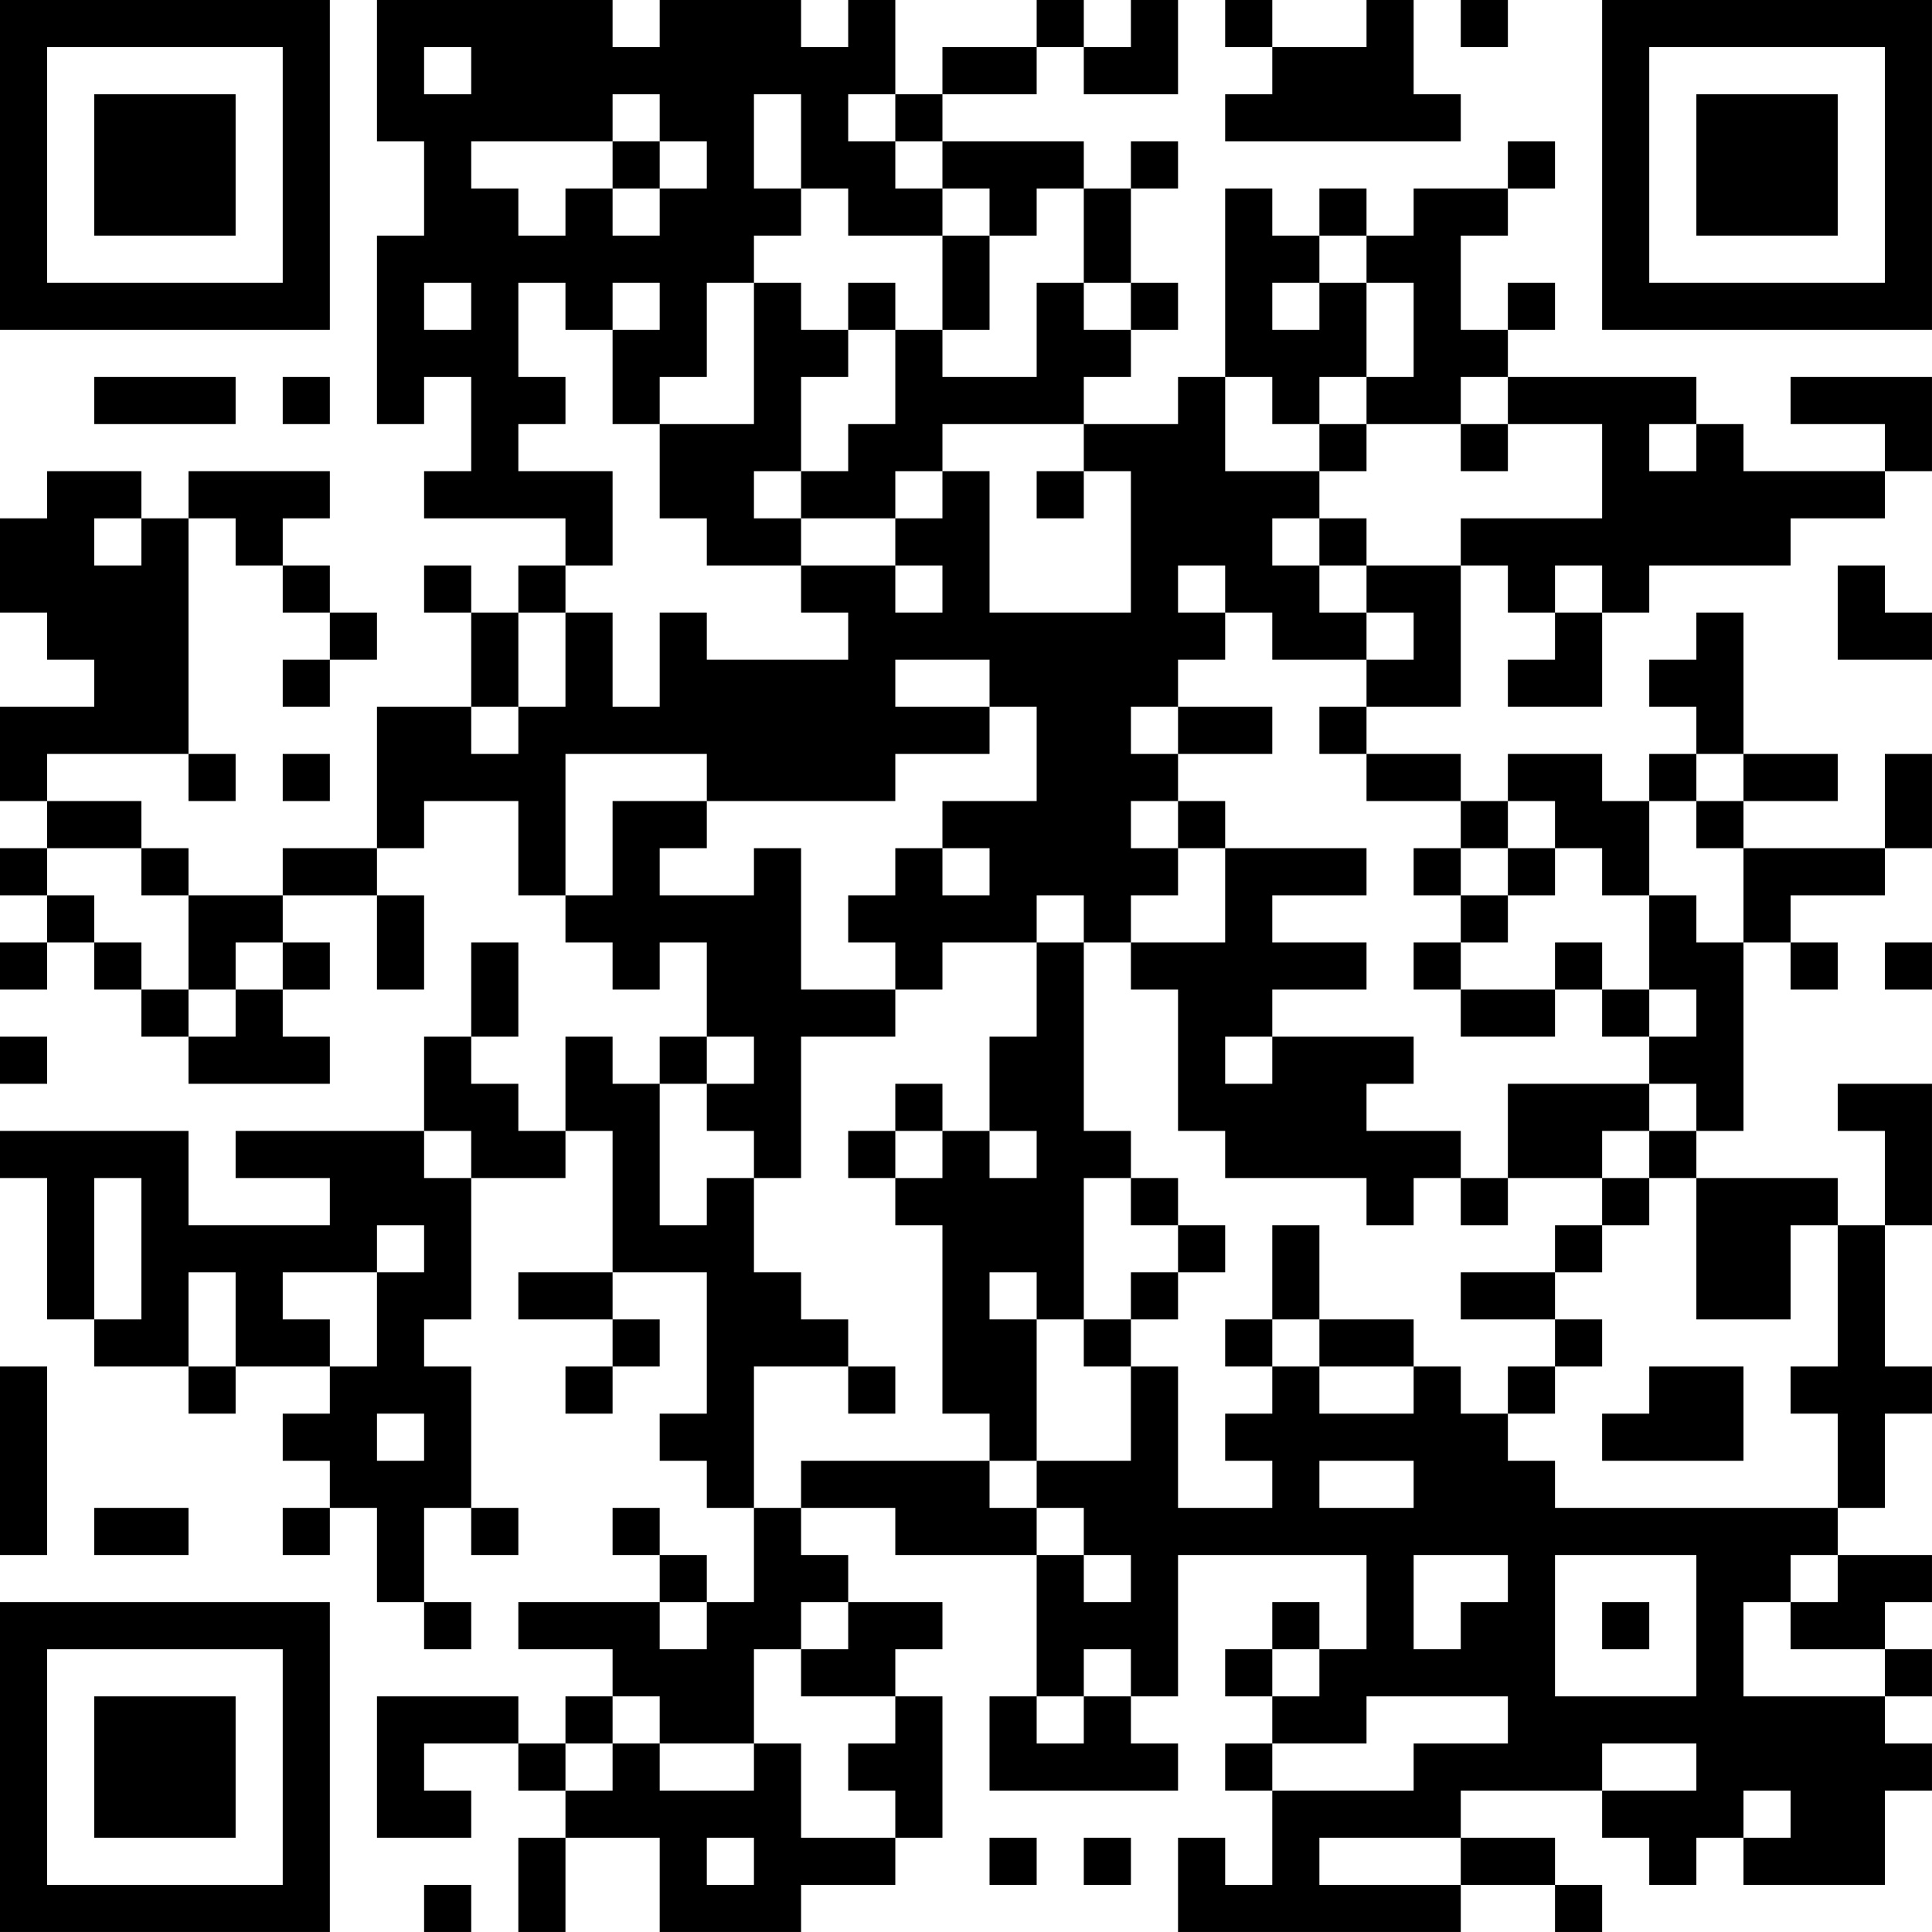 <?xml version="1.0" encoding="UTF-8"?>
<svg xmlns="http://www.w3.org/2000/svg" version="1.1" width="200" height="200" viewBox="0 0 200 200"><rect x="0" y="0" width="200" height="200" fill="#ffffff"/><g transform="scale(4.878)"><g transform="translate(0,0)"><path fill-rule="evenodd" d="M8 0L8 3L9 3L9 5L8 5L8 9L9 9L9 8L10 8L10 10L9 10L9 11L12 11L12 12L11 12L11 13L10 13L10 12L9 12L9 13L10 13L10 15L8 15L8 18L6 18L6 19L4 19L4 18L3 18L3 17L1 17L1 16L4 16L4 17L5 17L5 16L4 16L4 11L5 11L5 12L6 12L6 13L7 13L7 14L6 14L6 15L7 15L7 14L8 14L8 13L7 13L7 12L6 12L6 11L7 11L7 10L4 10L4 11L3 11L3 10L1 10L1 11L0 11L0 13L1 13L1 14L2 14L2 15L0 15L0 17L1 17L1 18L0 18L0 19L1 19L1 20L0 20L0 21L1 21L1 20L2 20L2 21L3 21L3 22L4 22L4 23L7 23L7 22L6 22L6 21L7 21L7 20L6 20L6 19L8 19L8 21L9 21L9 19L8 19L8 18L9 18L9 17L11 17L11 19L12 19L12 20L13 20L13 21L14 21L14 20L15 20L15 22L14 22L14 23L13 23L13 22L12 22L12 24L11 24L11 23L10 23L10 22L11 22L11 20L10 20L10 22L9 22L9 24L5 24L5 25L7 25L7 26L4 26L4 24L0 24L0 25L1 25L1 28L2 28L2 29L4 29L4 30L5 30L5 29L7 29L7 30L6 30L6 31L7 31L7 32L6 32L6 33L7 33L7 32L8 32L8 34L9 34L9 35L10 35L10 34L9 34L9 32L10 32L10 33L11 33L11 32L10 32L10 29L9 29L9 28L10 28L10 25L12 25L12 24L13 24L13 27L11 27L11 28L13 28L13 29L12 29L12 30L13 30L13 29L14 29L14 28L13 28L13 27L15 27L15 30L14 30L14 31L15 31L15 32L16 32L16 34L15 34L15 33L14 33L14 32L13 32L13 33L14 33L14 34L11 34L11 35L13 35L13 36L12 36L12 37L11 37L11 36L8 36L8 39L10 39L10 38L9 38L9 37L11 37L11 38L12 38L12 39L11 39L11 41L12 41L12 39L14 39L14 41L17 41L17 40L19 40L19 39L20 39L20 36L19 36L19 35L20 35L20 34L18 34L18 33L17 33L17 32L19 32L19 33L22 33L22 36L21 36L21 38L25 38L25 37L24 37L24 36L25 36L25 33L29 33L29 35L28 35L28 34L27 34L27 35L26 35L26 36L27 36L27 37L26 37L26 38L27 38L27 40L26 40L26 39L25 39L25 41L31 41L31 40L33 40L33 41L34 41L34 40L33 40L33 39L31 39L31 38L34 38L34 39L35 39L35 40L36 40L36 39L37 39L37 40L40 40L40 38L41 38L41 37L40 37L40 36L41 36L41 35L40 35L40 34L41 34L41 33L39 33L39 32L40 32L40 30L41 30L41 29L40 29L40 26L41 26L41 23L39 23L39 24L40 24L40 26L39 26L39 25L36 25L36 24L37 24L37 20L38 20L38 21L39 21L39 20L38 20L38 19L40 19L40 18L41 18L41 16L40 16L40 18L37 18L37 17L39 17L39 16L37 16L37 13L36 13L36 14L35 14L35 15L36 15L36 16L35 16L35 17L34 17L34 16L32 16L32 17L31 17L31 16L29 16L29 15L31 15L31 12L32 12L32 13L33 13L33 14L32 14L32 15L34 15L34 13L35 13L35 12L38 12L38 11L40 11L40 10L41 10L41 8L38 8L38 9L40 9L40 10L37 10L37 9L36 9L36 8L32 8L32 7L33 7L33 6L32 6L32 7L31 7L31 5L32 5L32 4L33 4L33 3L32 3L32 4L30 4L30 5L29 5L29 4L28 4L28 5L27 5L27 4L26 4L26 8L25 8L25 9L23 9L23 8L24 8L24 7L25 7L25 6L24 6L24 4L25 4L25 3L24 3L24 4L23 4L23 3L20 3L20 2L22 2L22 1L23 1L23 2L25 2L25 0L24 0L24 1L23 1L23 0L22 0L22 1L20 1L20 2L19 2L19 0L18 0L18 1L17 1L17 0L14 0L14 1L13 1L13 0ZM26 0L26 1L27 1L27 2L26 2L26 3L31 3L31 2L30 2L30 0L29 0L29 1L27 1L27 0ZM31 0L31 1L32 1L32 0ZM9 1L9 2L10 2L10 1ZM13 2L13 3L10 3L10 4L11 4L11 5L12 5L12 4L13 4L13 5L14 5L14 4L15 4L15 3L14 3L14 2ZM16 2L16 4L17 4L17 5L16 5L16 6L15 6L15 8L14 8L14 9L13 9L13 7L14 7L14 6L13 6L13 7L12 7L12 6L11 6L11 8L12 8L12 9L11 9L11 10L13 10L13 12L12 12L12 13L11 13L11 15L10 15L10 16L11 16L11 15L12 15L12 13L13 13L13 15L14 15L14 13L15 13L15 14L18 14L18 13L17 13L17 12L19 12L19 13L20 13L20 12L19 12L19 11L20 11L20 10L21 10L21 13L24 13L24 10L23 10L23 9L20 9L20 10L19 10L19 11L17 11L17 10L18 10L18 9L19 9L19 7L20 7L20 8L22 8L22 6L23 6L23 7L24 7L24 6L23 6L23 4L22 4L22 5L21 5L21 4L20 4L20 3L19 3L19 2L18 2L18 3L19 3L19 4L20 4L20 5L18 5L18 4L17 4L17 2ZM13 3L13 4L14 4L14 3ZM20 5L20 7L21 7L21 5ZM28 5L28 6L27 6L27 7L28 7L28 6L29 6L29 8L28 8L28 9L27 9L27 8L26 8L26 10L28 10L28 11L27 11L27 12L28 12L28 13L29 13L29 14L27 14L27 13L26 13L26 12L25 12L25 13L26 13L26 14L25 14L25 15L24 15L24 16L25 16L25 17L24 17L24 18L25 18L25 19L24 19L24 20L23 20L23 19L22 19L22 20L20 20L20 21L19 21L19 20L18 20L18 19L19 19L19 18L20 18L20 19L21 19L21 18L20 18L20 17L22 17L22 15L21 15L21 14L19 14L19 15L21 15L21 16L19 16L19 17L15 17L15 16L12 16L12 19L13 19L13 17L15 17L15 18L14 18L14 19L16 19L16 18L17 18L17 21L19 21L19 22L17 22L17 25L16 25L16 24L15 24L15 23L16 23L16 22L15 22L15 23L14 23L14 26L15 26L15 25L16 25L16 27L17 27L17 28L18 28L18 29L16 29L16 32L17 32L17 31L21 31L21 32L22 32L22 33L23 33L23 34L24 34L24 33L23 33L23 32L22 32L22 31L24 31L24 29L25 29L25 32L27 32L27 31L26 31L26 30L27 30L27 29L28 29L28 30L30 30L30 29L31 29L31 30L32 30L32 31L33 31L33 32L39 32L39 30L38 30L38 29L39 29L39 26L38 26L38 28L36 28L36 25L35 25L35 24L36 24L36 23L35 23L35 22L36 22L36 21L35 21L35 19L36 19L36 20L37 20L37 18L36 18L36 17L37 17L37 16L36 16L36 17L35 17L35 19L34 19L34 18L33 18L33 17L32 17L32 18L31 18L31 17L29 17L29 16L28 16L28 15L29 15L29 14L30 14L30 13L29 13L29 12L31 12L31 11L34 11L34 9L32 9L32 8L31 8L31 9L29 9L29 8L30 8L30 6L29 6L29 5ZM9 6L9 7L10 7L10 6ZM16 6L16 9L14 9L14 11L15 11L15 12L17 12L17 11L16 11L16 10L17 10L17 8L18 8L18 7L19 7L19 6L18 6L18 7L17 7L17 6ZM2 8L2 9L5 9L5 8ZM6 8L6 9L7 9L7 8ZM28 9L28 10L29 10L29 9ZM31 9L31 10L32 10L32 9ZM35 9L35 10L36 10L36 9ZM22 10L22 11L23 11L23 10ZM2 11L2 12L3 12L3 11ZM28 11L28 12L29 12L29 11ZM33 12L33 13L34 13L34 12ZM39 12L39 14L41 14L41 13L40 13L40 12ZM25 15L25 16L27 16L27 15ZM6 16L6 17L7 17L7 16ZM25 17L25 18L26 18L26 20L24 20L24 21L25 21L25 24L26 24L26 25L29 25L29 26L30 26L30 25L31 25L31 26L32 26L32 25L34 25L34 26L33 26L33 27L31 27L31 28L33 28L33 29L32 29L32 30L33 30L33 29L34 29L34 28L33 28L33 27L34 27L34 26L35 26L35 25L34 25L34 24L35 24L35 23L32 23L32 25L31 25L31 24L29 24L29 23L30 23L30 22L27 22L27 21L29 21L29 20L27 20L27 19L29 19L29 18L26 18L26 17ZM1 18L1 19L2 19L2 20L3 20L3 21L4 21L4 22L5 22L5 21L6 21L6 20L5 20L5 21L4 21L4 19L3 19L3 18ZM30 18L30 19L31 19L31 20L30 20L30 21L31 21L31 22L33 22L33 21L34 21L34 22L35 22L35 21L34 21L34 20L33 20L33 21L31 21L31 20L32 20L32 19L33 19L33 18L32 18L32 19L31 19L31 18ZM22 20L22 22L21 22L21 24L20 24L20 23L19 23L19 24L18 24L18 25L19 25L19 26L20 26L20 30L21 30L21 31L22 31L22 28L23 28L23 29L24 29L24 28L25 28L25 27L26 27L26 26L25 26L25 25L24 25L24 24L23 24L23 20ZM40 20L40 21L41 21L41 20ZM0 22L0 23L1 23L1 22ZM26 22L26 23L27 23L27 22ZM9 24L9 25L10 25L10 24ZM19 24L19 25L20 25L20 24ZM21 24L21 25L22 25L22 24ZM2 25L2 28L3 28L3 25ZM23 25L23 28L24 28L24 27L25 27L25 26L24 26L24 25ZM8 26L8 27L6 27L6 28L7 28L7 29L8 29L8 27L9 27L9 26ZM27 26L27 28L26 28L26 29L27 29L27 28L28 28L28 29L30 29L30 28L28 28L28 26ZM4 27L4 29L5 29L5 27ZM21 27L21 28L22 28L22 27ZM0 29L0 33L1 33L1 29ZM18 29L18 30L19 30L19 29ZM35 29L35 30L34 30L34 31L37 31L37 29ZM8 30L8 31L9 31L9 30ZM28 31L28 32L30 32L30 31ZM2 32L2 33L4 33L4 32ZM30 33L30 35L31 35L31 34L32 34L32 33ZM33 33L33 36L36 36L36 33ZM38 33L38 34L37 34L37 36L40 36L40 35L38 35L38 34L39 34L39 33ZM14 34L14 35L15 35L15 34ZM17 34L17 35L16 35L16 37L14 37L14 36L13 36L13 37L12 37L12 38L13 38L13 37L14 37L14 38L16 38L16 37L17 37L17 39L19 39L19 38L18 38L18 37L19 37L19 36L17 36L17 35L18 35L18 34ZM34 34L34 35L35 35L35 34ZM23 35L23 36L22 36L22 37L23 37L23 36L24 36L24 35ZM27 35L27 36L28 36L28 35ZM29 36L29 37L27 37L27 38L30 38L30 37L32 37L32 36ZM34 37L34 38L36 38L36 37ZM37 38L37 39L38 39L38 38ZM15 39L15 40L16 40L16 39ZM21 39L21 40L22 40L22 39ZM23 39L23 40L24 40L24 39ZM28 39L28 40L31 40L31 39ZM9 40L9 41L10 41L10 40ZM0 0L0 7L7 7L7 0ZM1 1L1 6L6 6L6 1ZM2 2L2 5L5 5L5 2ZM34 0L34 7L41 7L41 0ZM35 1L35 6L40 6L40 1ZM36 2L36 5L39 5L39 2ZM0 34L0 41L7 41L7 34ZM1 35L1 40L6 40L6 35ZM2 36L2 39L5 39L5 36Z" fill="#000000"/></g></g></svg>
